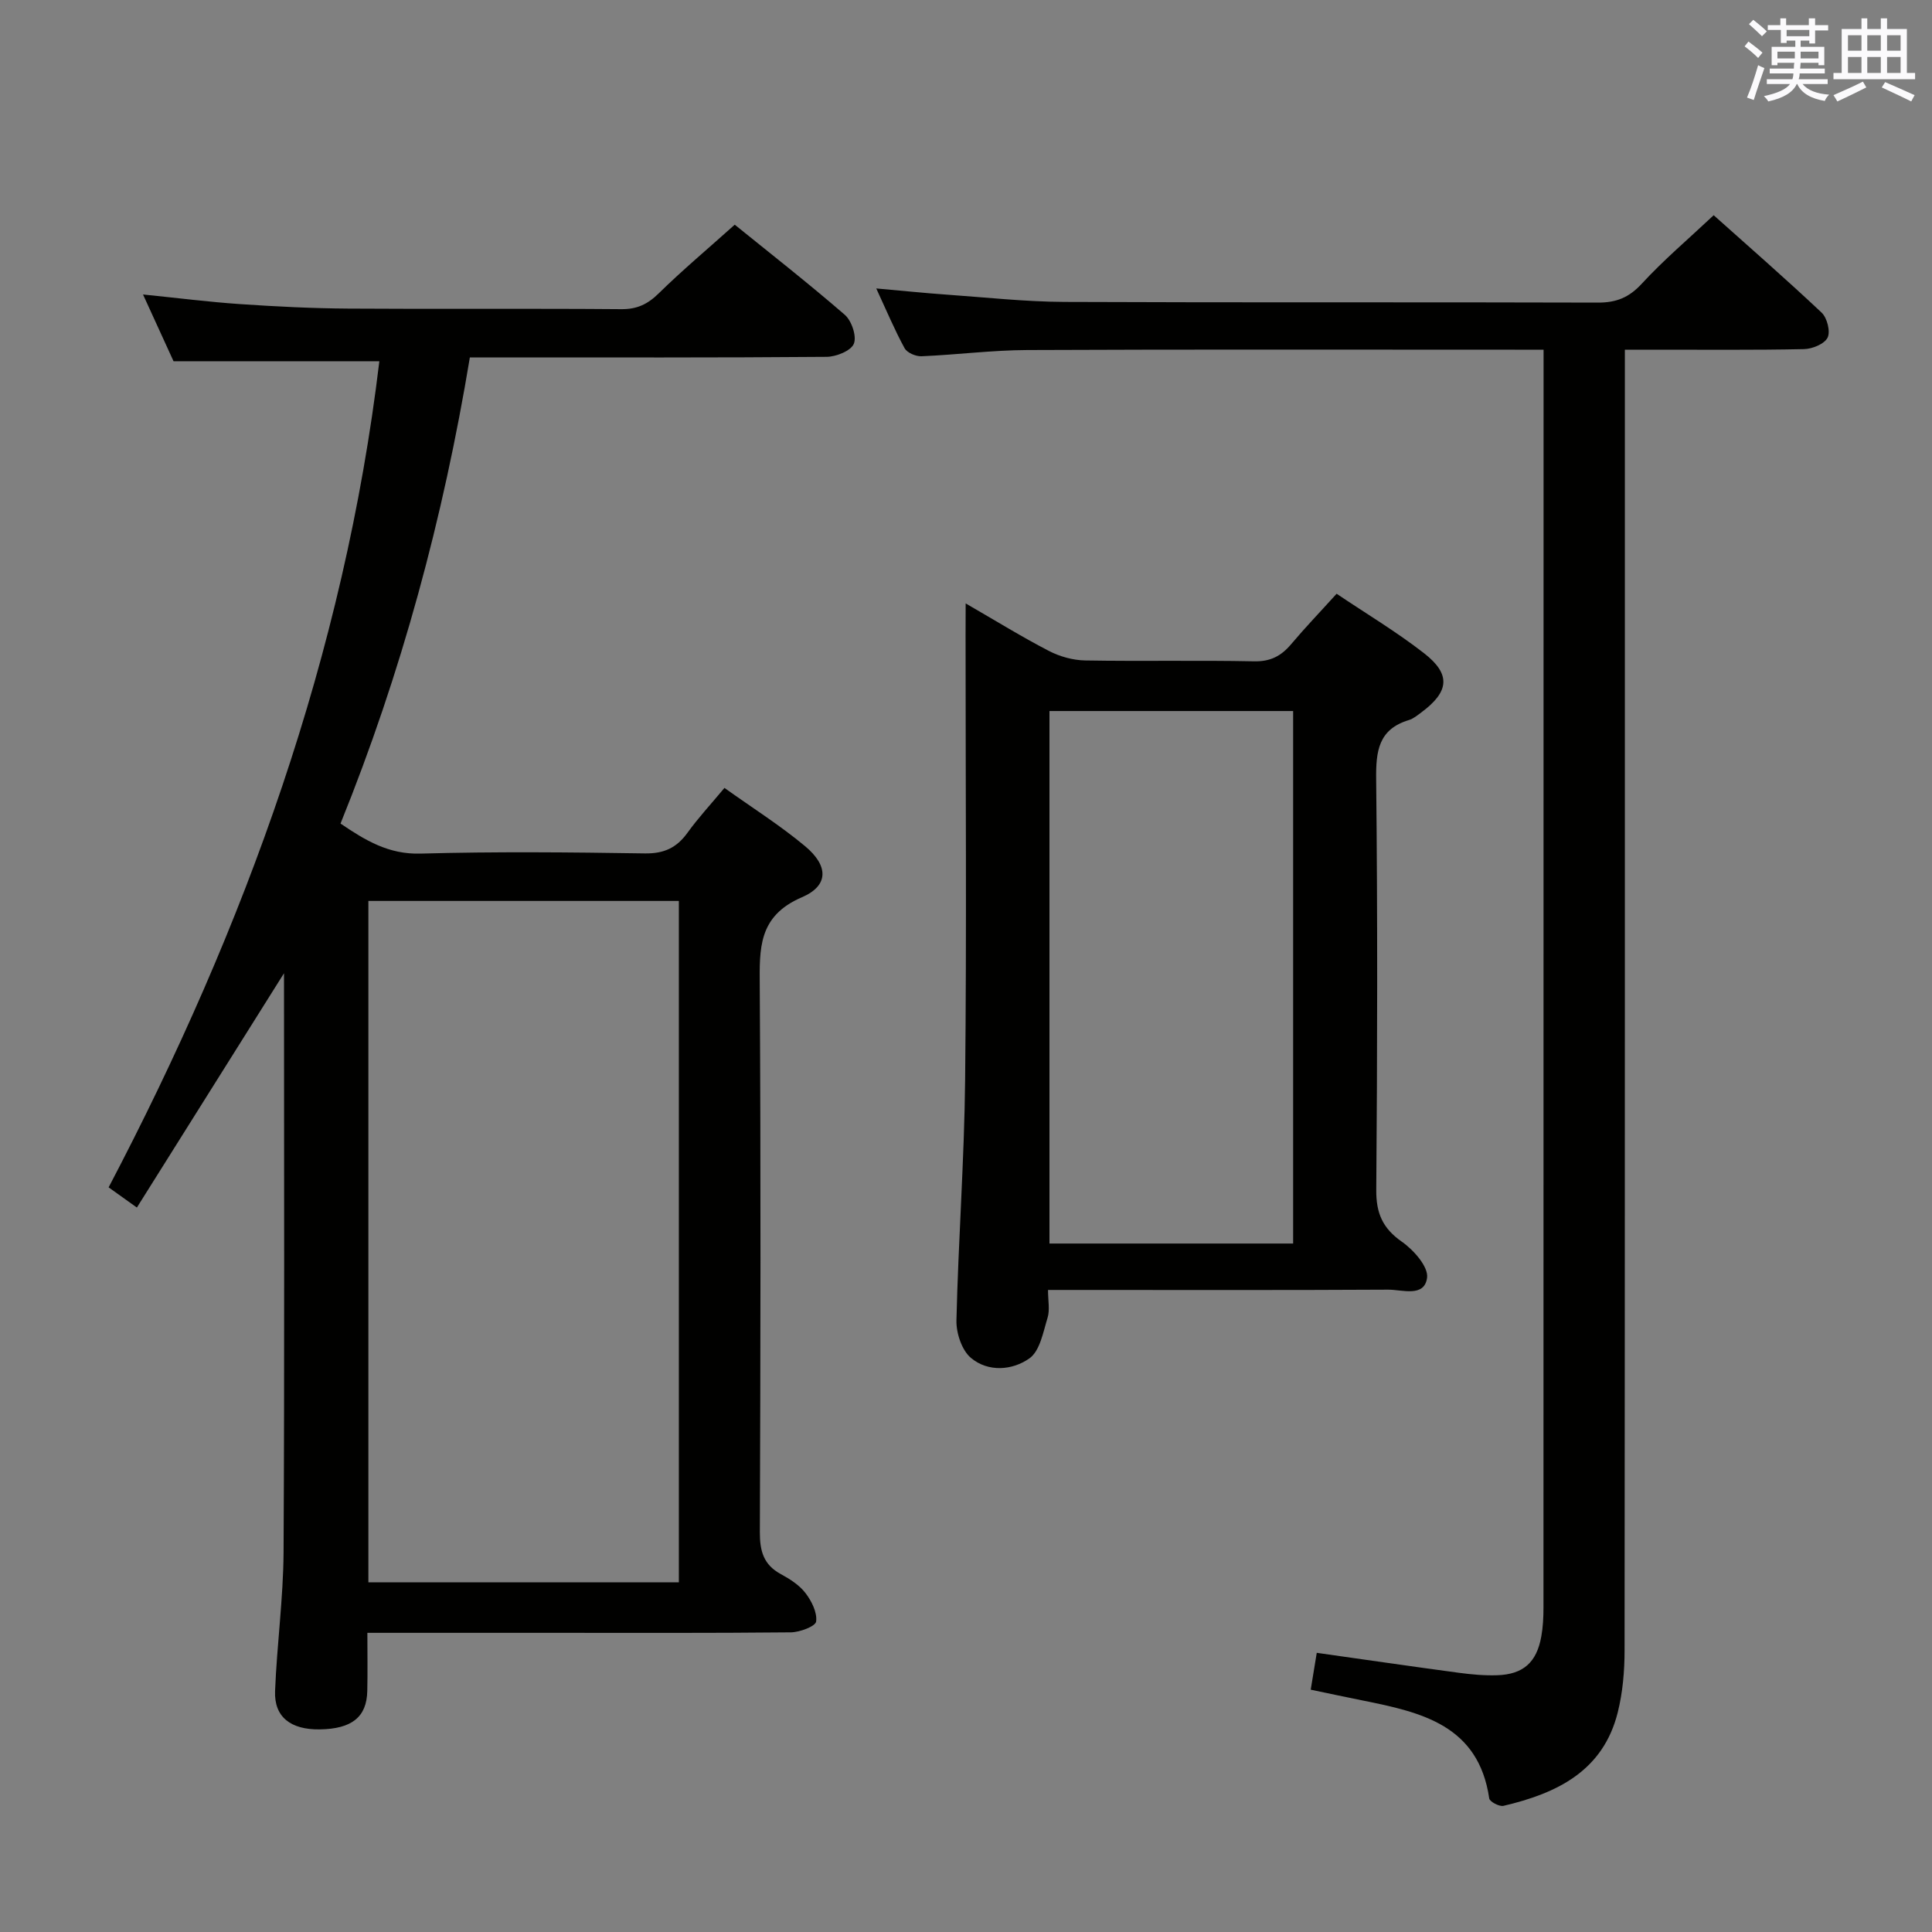 <svg enable-background="new 0 0 400 400" viewBox="0 0 400 400" xmlns="http://www.w3.org/2000/svg"><rect x="0" y="0" width="400" height="400" fill="#808080" stroke="none"/><g fill="#010100"><path d="m28.34 250.01c-2.63-1.88-4.07-2.91-5.85-4.18 28.35-54.04 48.79-110.41 56.05-171.04-13.83 0-27.83 0-42.61 0-1.73-3.78-3.85-8.41-6.32-13.82 7.15.72 13.6 1.55 20.09 1.99 7.46.51 14.95.88 22.43.93 18.83.13 37.66-.04 56.49.12 3.28.03 5.48-1.03 7.78-3.29 4.86-4.77 10.1-9.16 15.72-14.2 6.89 5.58 15 11.92 22.78 18.65 1.42 1.23 2.51 4.46 1.88 6-.6 1.46-3.64 2.69-5.63 2.71-22.66.19-45.32.12-67.99.12-1.81 0-3.63 0-5.88 0-5.5 33.2-14.15 65.32-26.78 96.51 5.21 3.53 9.98 6.4 16.54 6.22 15.49-.43 30.99-.28 46.49-.04 3.95.06 6.57-1.17 8.81-4.28 2.22-3.08 4.82-5.88 7.65-9.28 5.75 4.11 11.51 7.74 16.69 12.06 4.86 4.05 4.96 8.17-.66 10.58-9.1 3.91-8.77 10.66-8.72 18.5.23 37.66.16 75.32.02 112.98-.01 3.88.77 6.71 4.32 8.64 1.88 1.02 3.85 2.27 5.12 3.93 1.27 1.65 2.46 4.03 2.21 5.9-.13.99-3.38 2.22-5.23 2.24-16.66.17-33.33.1-49.99.1-12.31 0-24.62 0-37.69 0 0 4.22.07 8.15-.02 12.07-.12 5.38-3.22 7.83-9.86 7.92-6 .08-9.44-2.57-9.23-7.93.38-9.63 1.71-19.24 1.76-28.86.21-39.99.09-79.97.09-119.76-9.96 15.87-20.02 31.89-30.46 48.51zm47.93 77.59h64.28c0-47.29 0-94.17 0-141.07-21.62 0-42.85 0-64.28 0z"/><path d="m336.41 72.41v7.34c0 87.32.02 174.64-.06 261.96 0 4.28-.38 8.68-1.41 12.81-3.03 12.18-12.64 16.78-23.66 19.36-.86.2-2.85-.86-2.95-1.53-2.22-15.18-14.04-17.83-26.09-20.26-3.55-.71-7.09-1.47-10.87-2.26.44-2.7.84-5.09 1.25-7.63 10.06 1.42 19.72 2.83 29.4 4.13 2.63.35 5.31.6 7.96.51 5.4-.18 8.17-2.66 9.13-8.03.35-1.95.45-3.96.45-5.95.02-84.82.02-169.64.02-254.46 0-1.79 0-3.58 0-6-2.37 0-4.15 0-5.93 0-33.66 0-67.32-.08-100.98.07-7.29.03-14.58.98-21.88 1.29-1.18.05-2.98-.72-3.5-1.66-2.05-3.75-3.71-7.71-5.87-12.38 5.44.48 10.01.96 14.58 1.28 8.12.57 16.24 1.47 24.37 1.51 36.83.16 73.66.02 110.48.14 3.81.01 6.43-1.06 9.06-3.91 4.48-4.87 9.58-9.19 14.89-14.18 7.14 6.39 14.88 13.13 22.35 20.17 1.14 1.07 1.86 3.93 1.23 5.18-.66 1.31-3.17 2.34-4.89 2.37-10.33.22-20.66.11-30.99.12-1.79.01-3.58.01-6.09.01z"/><path d="m199.93 124.93c6.34 3.66 11.69 6.97 17.26 9.85 2.24 1.16 4.95 1.91 7.47 1.96 11.66.2 23.33-.06 34.99.18 3.39.07 5.6-1.1 7.66-3.54 2.89-3.43 6-6.67 9.42-10.45 6.11 4.11 12.38 7.86 18.1 12.31 5.63 4.38 5.22 7.98-.59 12.28-.8.59-1.62 1.28-2.55 1.56-6.3 1.91-6.84 6.43-6.77 12.27.3 28.33.25 56.66.02 84.99-.04 4.85 1.32 7.97 5.33 10.77 2.42 1.69 5.5 5.18 5.19 7.44-.55 4.11-5.13 2.45-8.05 2.46-21.5.12-43 .06-64.49.06-1.8 0-3.6 0-5.94 0 0 2.22.41 4.13-.09 5.75-.91 2.97-1.58 6.86-3.74 8.4-3.52 2.51-8.55 2.92-12.13-.08-1.89-1.59-3.06-5.14-3-7.77.39-16.63 1.63-33.24 1.8-49.87.32-30.66.09-61.33.09-91.99.02-1.82.02-3.64.02-6.58zm17.35 22.28v110.25h50.45c0-36.92 0-73.48 0-110.25-16.87 0-33.46 0-50.45 0z"/></g><path d="m361.2 9.6.8-1c.9.7 1.9 1.4 2.9 2.3l-.9 1.1c-1-1-2-1.8-2.8-2.4zm.5 10.6c.9-2.1 1.6-4.3 2.3-6.7.4.2.8.4 1.3.6-.7 2.1-1.5 4.3-2.2 6.6zm.4-15.2.9-.9c1 .8 2 1.6 2.8 2.4l-1 1c-.9-.9-1.8-1.7-2.7-2.5zm12.5-1.2h1.2v1.4h2.7v1.1h-2.7v2.7h-1.2v-.6h-1.8v1.3h4.9v3.8h-1.2v-.5h-3.7c0 .4-.1.9-.1 1.2h5.1v1h-5.2c0 .5-.1.9-.2 1.2h6v1h-5.2c1.1 1.3 2.9 2 5.5 2.2-.4.4-.7.8-.9 1.3-2.9-.5-4.8-1.6-5.7-3.5h-.1c-.8 1.7-2.7 2.9-5.9 3.6-.2-.4-.6-.8-.9-1.1 2.8-.6 4.6-1.4 5.4-2.5h-4.8v-1h5.3c.1-.3.2-.7.2-1.2h-4.9v-1h5c0-.4 0-.8.1-1.2h-3.5v.5h-1.2v-3.8h4.9v-1.3h-1.8v.5h-1.2v-2.7h-2.7v-1h2.6v-1.4h1.2v1.4h4.7v-1.4zm-6.6 8.3h3.6c0-.4 0-.9 0-1.4h-3.6zm1.9-4.6h4.7v-1.3h-4.7zm6.6 3.2h-3.7v1.4h3.7z" fill="#fbfafc"/><path d="m385.3 3.8h1.3v2.2h2.8v-2.2h1.3v2.2h4.1v9.1h1.7v1.3h-16.9v-1.3h1.7v-9.1h4.1v-2.2zm.4 13.1.7 1.2c-1.8.9-3.8 1.9-6 2.9-.2-.4-.5-.8-.8-1.3 2.3-1 4.3-1.9 6.1-2.8zm-3.1-6.4h2.8v-3.2h-2.8zm0 4.6h2.8v-3.3h-2.8zm4-4.6h2.8v-3.2h-2.8zm0 4.6h2.8v-3.3h-2.8zm3.7 1.9c2.1.9 4.1 1.8 6.1 2.7l-.7 1.3c-2.2-1.1-4.2-2-6.1-2.9zm3.2-9.7h-2.8v3.2h2.8zm-2.8 7.8h2.8v-3.3h-2.8z" fill="#fbfafc"/></svg>